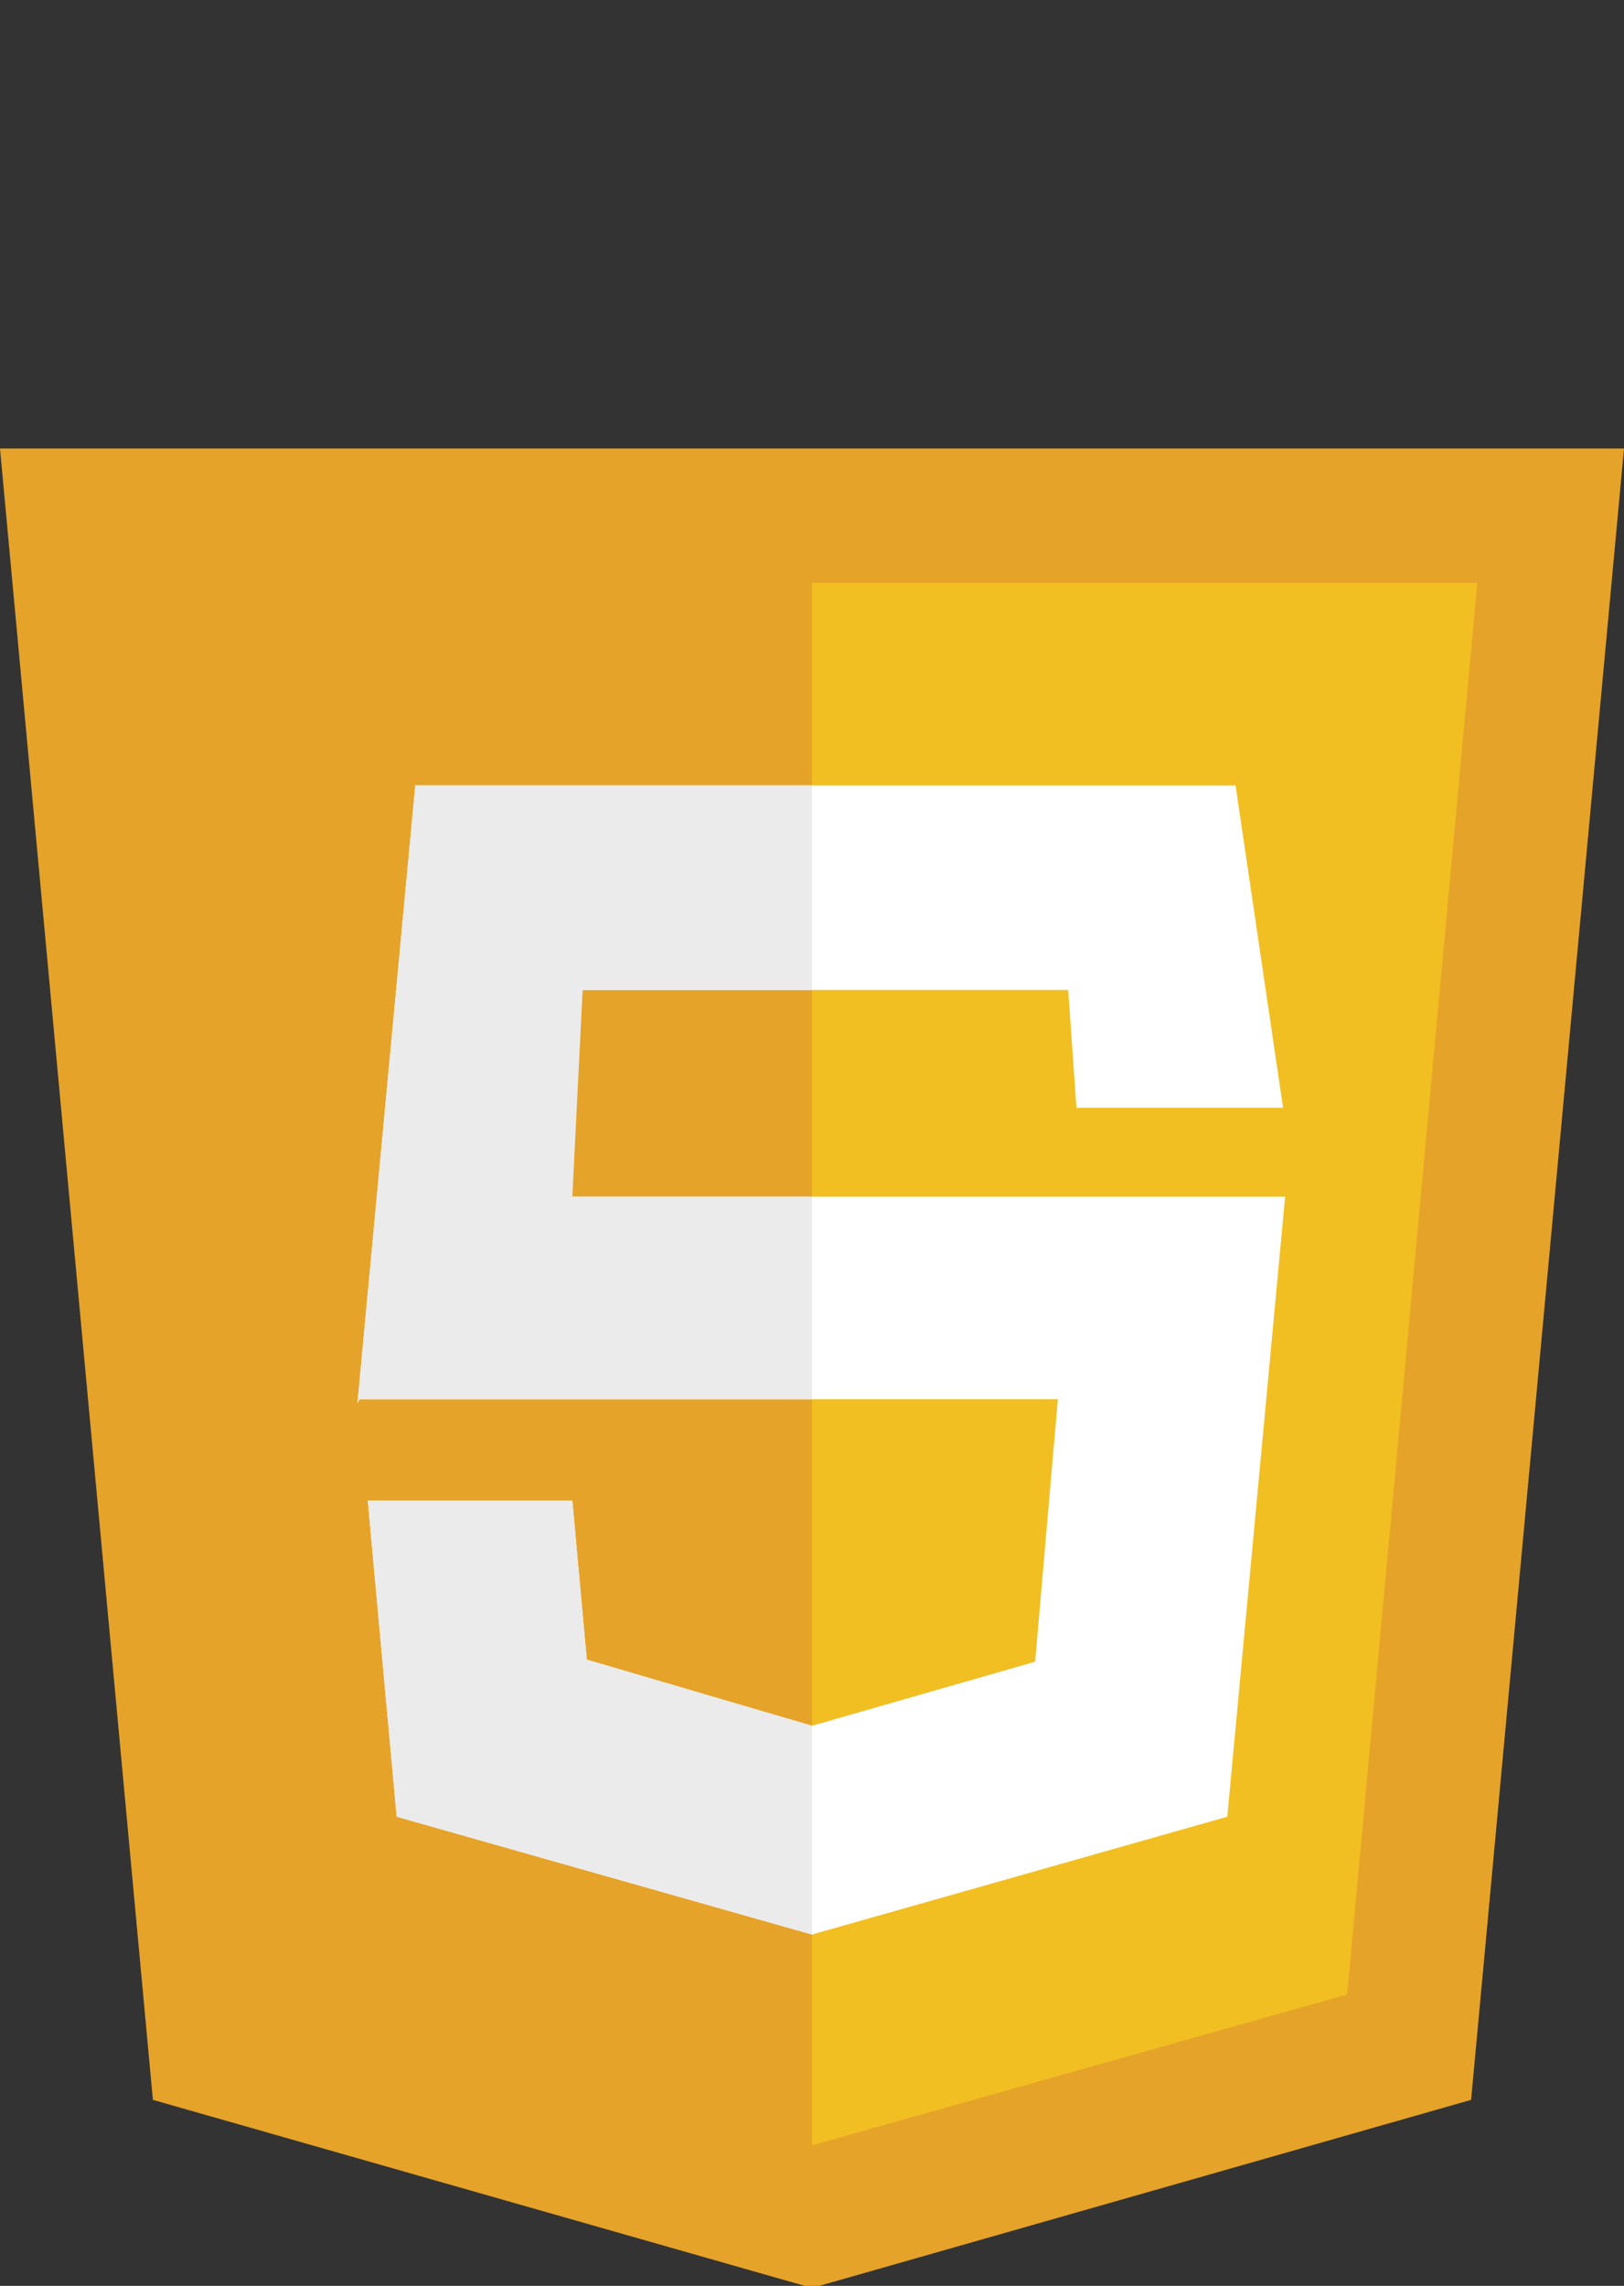 <?xml version="1.0" encoding="utf-8"?>
<!-- Generator: Adobe Illustrator 26.5.0, SVG Export Plug-In . SVG Version: 6.00 Build 0)  -->
<svg version="1.1" id="Layer_1" xmlns="http://www.w3.org/2000/svg" xmlns:xlink="http://www.w3.org/1999/xlink" x="0px" y="0px"
	 viewBox="0 0 78.6 110.6" style="enable-background:new 0 0 78.6 110.6;" xml:space="preserve">
<rect x="0" y="0" width="78.6" height="110.6" fill="#333333" stroke="none"/>
<style type="text/css">
	.st0{fill:#E6A329;}
	.st1{fill:#F1BF22;}
	.st2{fill:#FFFFFF;}
	.st3{fill:#EBEBEB;}
</style>
<path class="st0" d="M78.6,21.7H0l7.4,79.9l31.9,9.1l31.9-9.1L78.6,21.7z"/>
<path class="st1" d="M39.3,28.2v75.6l25.9-7.3l6.3-68.3L39.3,28.2z"/>
<path class="st2" d="M59.8,38H20.1l-2.8,29.9l0.1-0.2h33.8l-1.1,12.7l-10.8,3.1l-10.9-3.2l-0.7-7.7h-9.9l1.4,15.3l20.1,5.7l20.1-5.7
	l2.8-30H26.3l0.5-10h24.9l0.4,5.7h10L59.8,38z"/>
<path class="st3" d="M39.3,38H20.1l-2.8,29.9l0.1-0.2h21.9v-9.8H27.7l0.5-10h11.1V38z M27.7,72.6h-9.9l1.4,15.3l20.1,5.7V83.5
	l-10.9-3.2L27.7,72.6z"/>
</svg>
